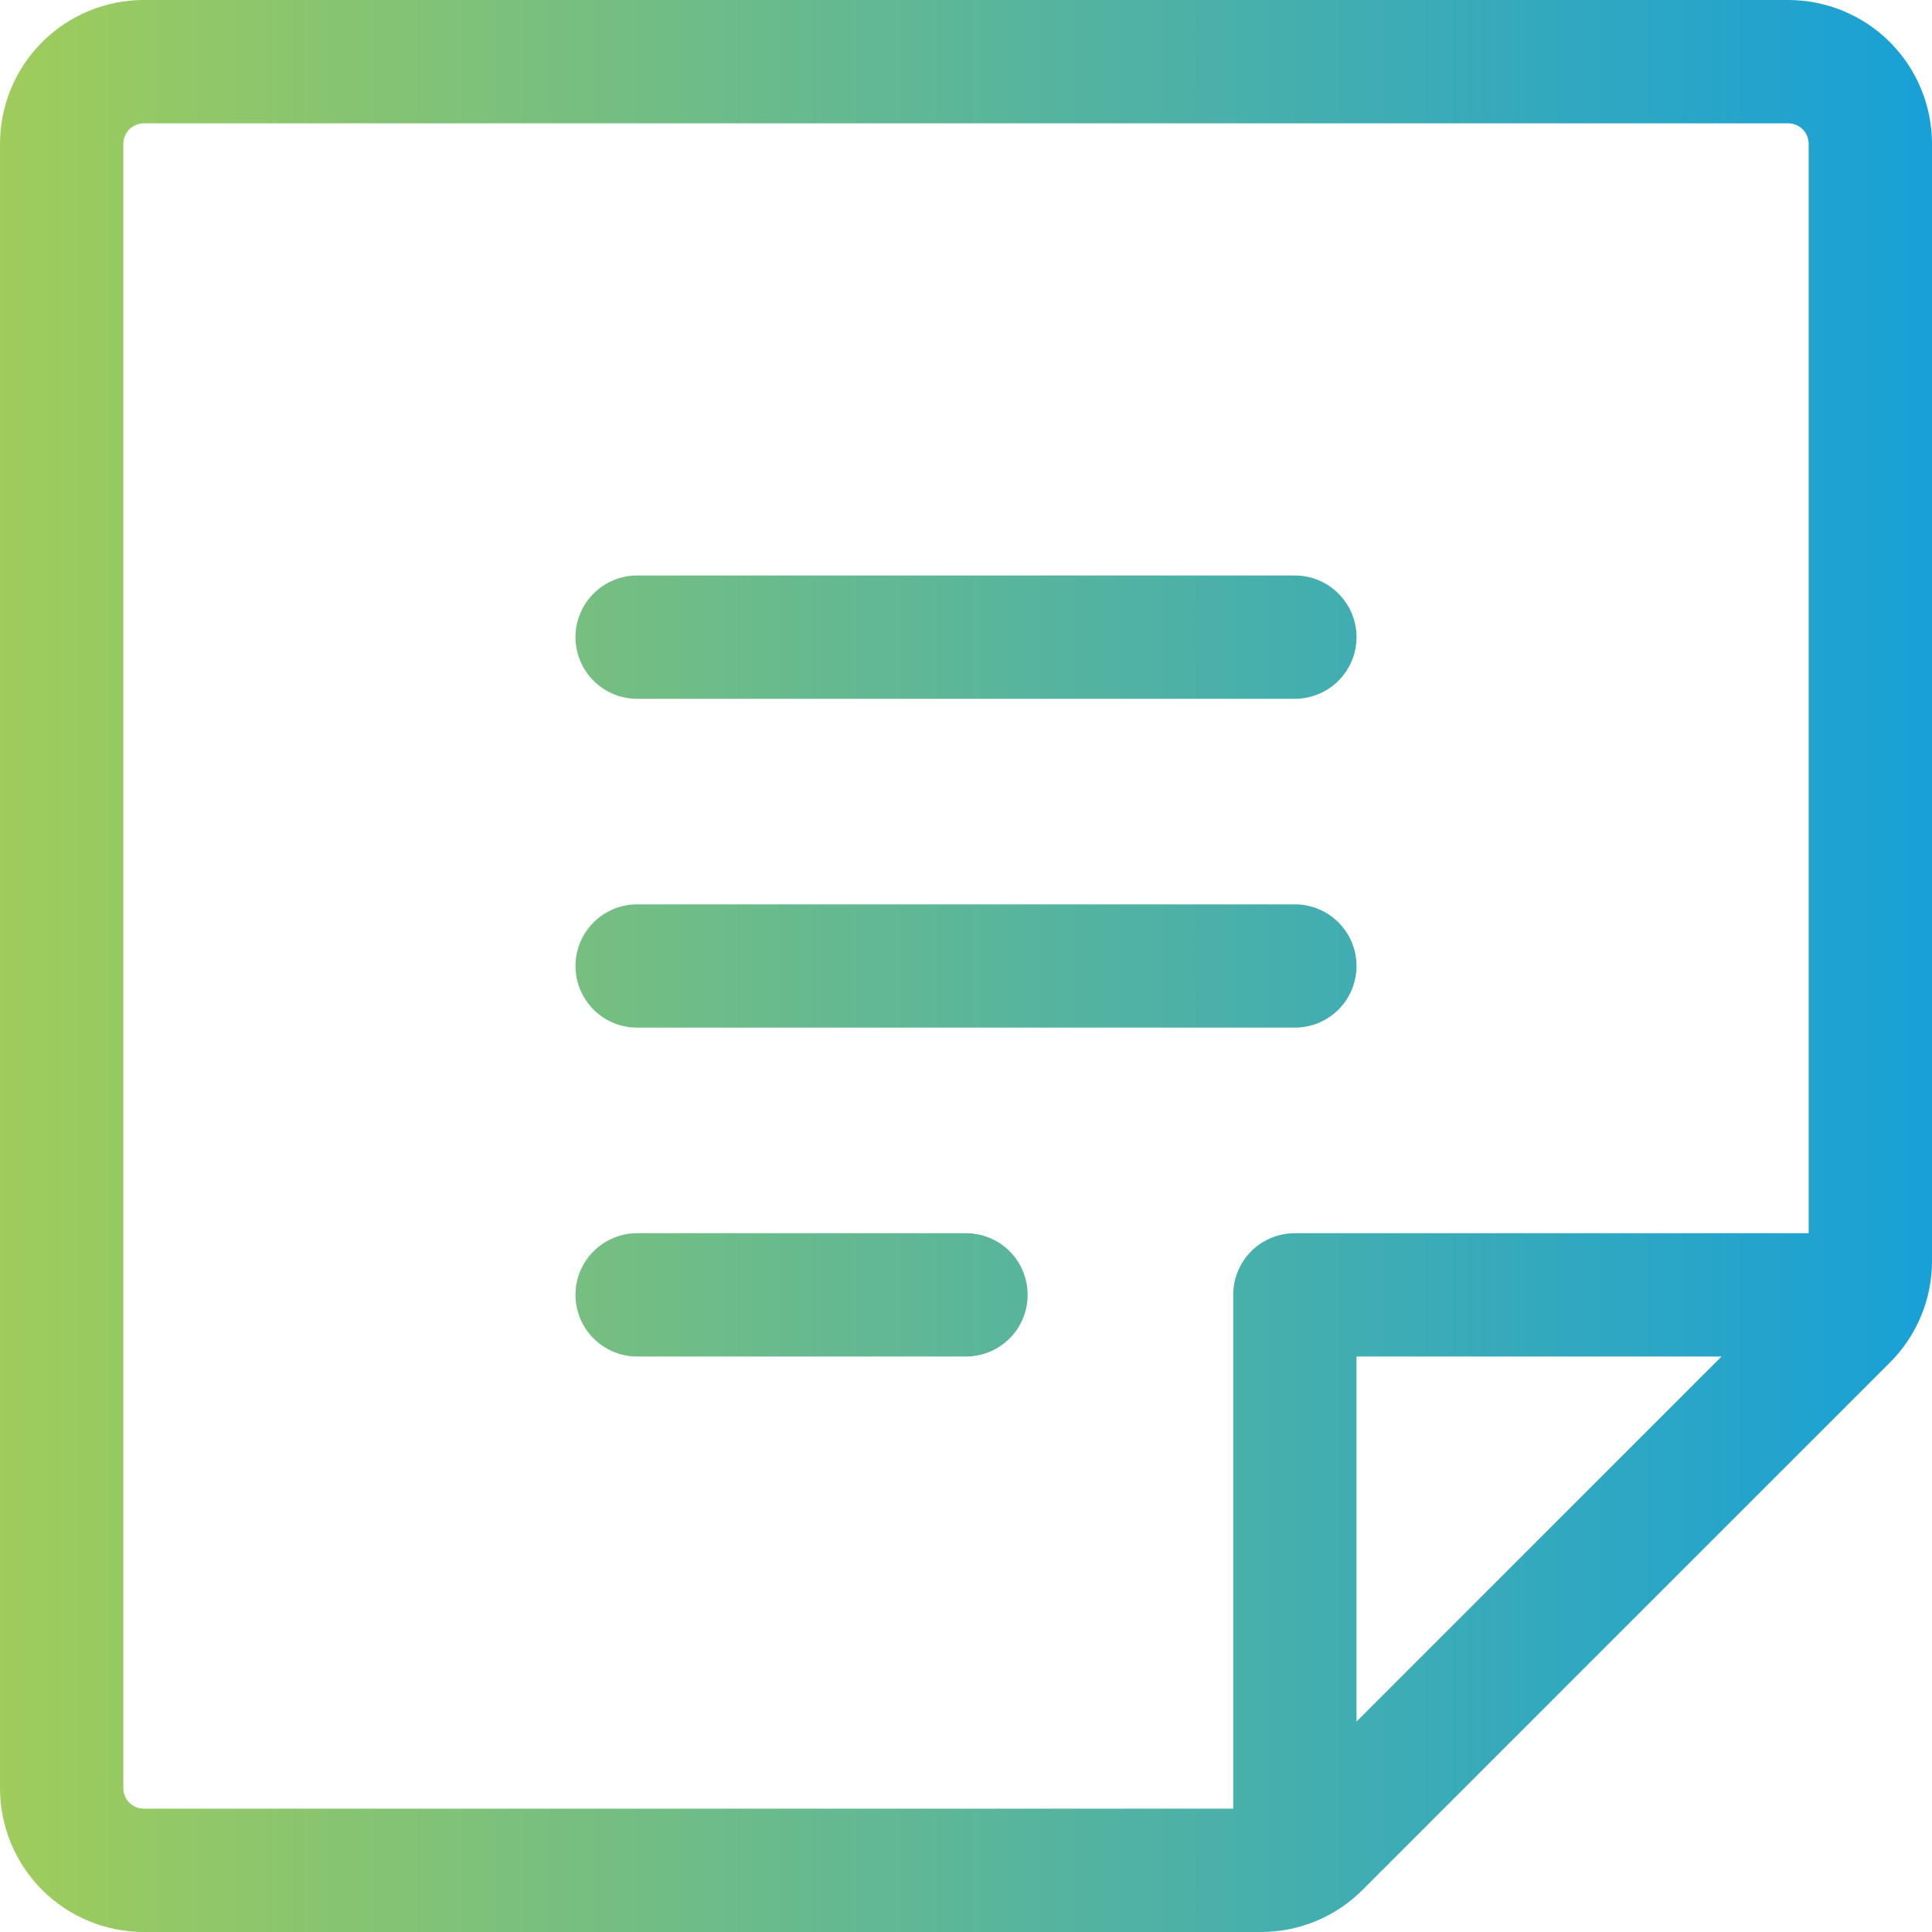 <svg width="30" height="30" viewBox="0 0 30 30" fill="none" xmlns="http://www.w3.org/2000/svg">
<path d="M8.936 9.894C8.936 9.64 9.037 9.396 9.217 9.217C9.396 9.037 9.64 8.936 9.894 8.936H20.106C20.36 8.936 20.604 9.037 20.783 9.217C20.963 9.396 21.064 9.64 21.064 9.894C21.064 10.148 20.963 10.391 20.783 10.571C20.604 10.75 20.36 10.851 20.106 10.851H9.894C9.64 10.851 9.396 10.75 9.217 10.571C9.037 10.391 8.936 10.148 8.936 9.894ZM9.894 15.957H20.106C20.36 15.957 20.604 15.857 20.783 15.677C20.963 15.498 21.064 15.254 21.064 15C21.064 14.746 20.963 14.502 20.783 14.323C20.604 14.143 20.36 14.043 20.106 14.043H9.894C9.64 14.043 9.396 14.143 9.217 14.323C9.037 14.502 8.936 14.746 8.936 15C8.936 15.254 9.037 15.498 9.217 15.677C9.396 15.857 9.64 15.957 9.894 15.957ZM15 19.149H9.894C9.64 19.149 9.396 19.25 9.217 19.429C9.037 19.609 8.936 19.852 8.936 20.106C8.936 20.36 9.037 20.604 9.217 20.783C9.396 20.963 9.64 21.064 9.894 21.064H15C15.254 21.064 15.498 20.963 15.677 20.783C15.857 20.604 15.957 20.36 15.957 20.106C15.957 19.852 15.857 19.609 15.677 19.429C15.498 19.25 15.254 19.149 15 19.149ZM30 2.234V19.578C30 19.872 29.943 20.162 29.831 20.433C29.718 20.705 29.554 20.951 29.346 21.158L21.158 29.346C20.951 29.554 20.705 29.718 20.433 29.831C20.162 29.943 19.872 30 19.578 30H2.234C1.642 30 1.073 29.765 0.654 29.346C0.235 28.927 0 28.358 0 27.766V2.234C0 1.642 0.235 1.073 0.654 0.654C1.073 0.235 1.642 0 2.234 0H27.766C28.358 0 28.927 0.235 29.346 0.654C29.765 1.073 30 1.642 30 2.234ZM2.234 28.085H19.149V20.106C19.149 19.852 19.25 19.609 19.429 19.429C19.609 19.25 19.852 19.149 20.106 19.149H28.085V2.234C28.085 2.149 28.052 2.068 27.992 2.008C27.932 1.949 27.851 1.915 27.766 1.915H2.234C2.149 1.915 2.068 1.949 2.008 2.008C1.949 2.068 1.915 2.149 1.915 2.234V27.766C1.915 27.851 1.949 27.932 2.008 27.992C2.068 28.052 2.149 28.085 2.234 28.085ZM26.732 21.064H21.064V26.732L26.732 21.064Z" fill="url(#paint0_linear_3_93)"/>
<defs>
<linearGradient id="paint0_linear_3_93" x1="0" y1="15" x2="30" y2="15" gradientUnits="userSpaceOnUse">
<stop stop-color="#9FCC5B"/>
<stop offset="1" stop-color="#18A0D7"/>
</linearGradient>
</defs>
</svg>
